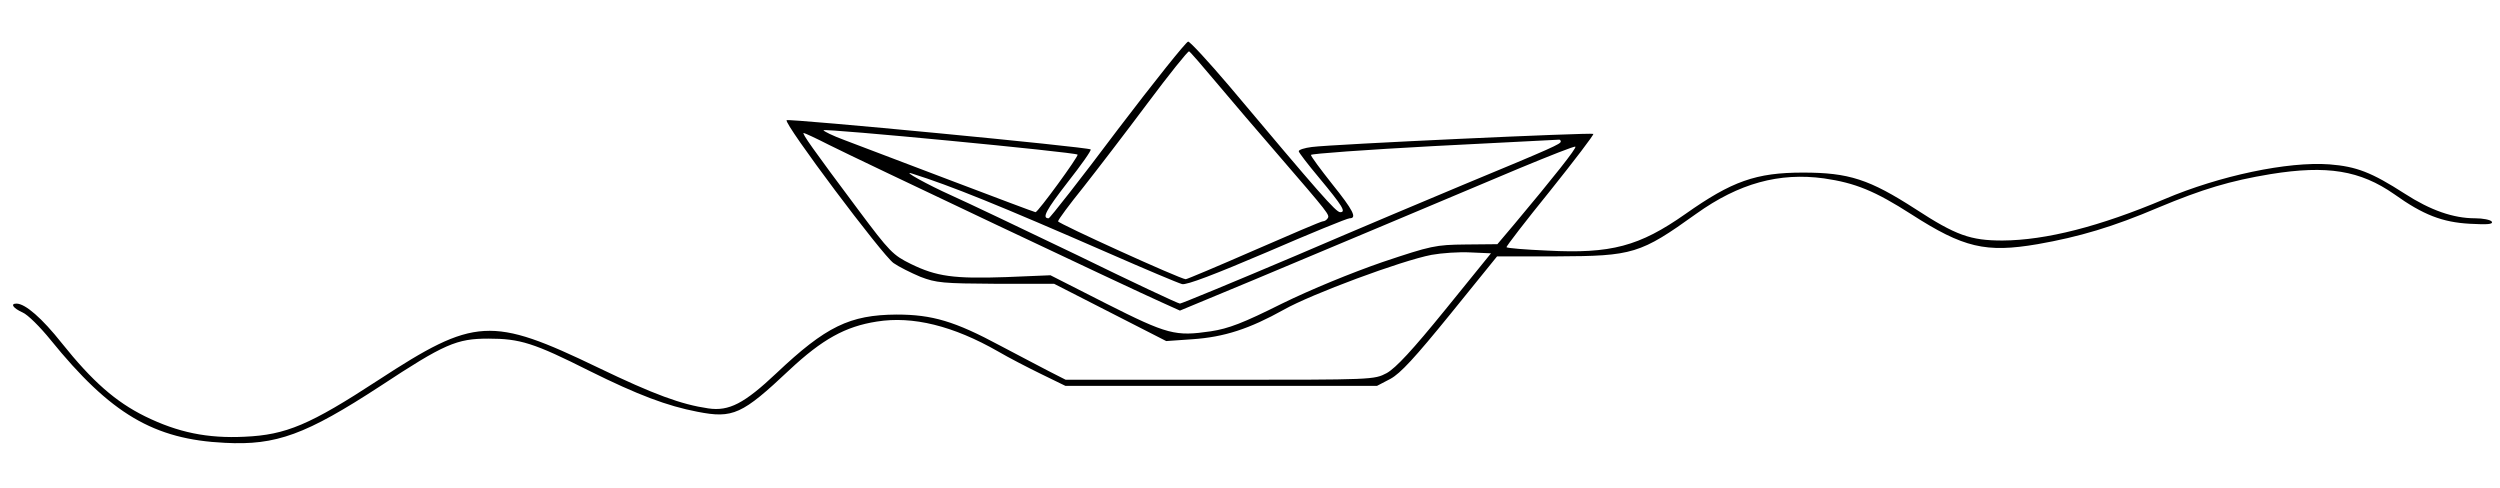 <?xml version="1.0" encoding="utf-8"?>
<svg viewBox="9.769 -7.47 820.597 160.327" xmlns="http://www.w3.org/2000/svg">
  <g transform="matrix(0.1, 0, 0, -0.1, -114.93, 236.18)" fill="#000000" stroke="none">
    <path d="M4915 2010 c-120 -160 -222 -290 -226 -290 -23 0 -9 26 63 119 44 56 78 104 75 107 -8 8 -992 102 -998 96 -10 -11 315 -444 351 -469 17 -12 57 -32 88 -45 52 -20 74 -22 248 -23 l191 0 184 -94 184 -94 86 6 c104 7 187 34 300 97 90 51 386 161 485 180 33 6 90 10 127 8 l68 -3 -150 -185 c-108 -133 -162 -191 -192 -208 -42 -22 -42 -22 -548 -22 l-506 0 -55 28 c-30 16 -102 53 -160 84 -149 80 -223 102 -340 102 -154 -1 -232 -39 -394 -192 -106 -100 -156 -126 -224 -116 -89 13 -177 45 -362 134 -351 169 -405 165 -721 -41 -225 -147 -303 -180 -439 -186 -122 -6 -219 14 -327 67 -97 48 -173 115 -273 240 -65 82 -120 130 -149 130 -21 0 -11 -15 20 -29 17 -7 58 -48 92 -90 197 -243 339 -327 572 -338 169 -9 266 27 510 186 211 139 251 156 355 156 104 0 149 -14 332 -106 159 -79 255 -115 354 -134 117 -23 147 -9 302 137 108 101 184 143 287 159 118 19 251 -14 398 -98 34 -20 98 -53 141 -74 l80 -39 511 0 512 0 44 23 c33 18 80 69 197 213 l153 189 197 0 c249 1 273 8 457 140 140 100 272 136 419 116 103 -15 167 -41 287 -118 171 -110 244 -127 414 -98 137 24 248 57 396 120 146 61 236 88 369 110 186 30 294 12 406 -66 95 -68 158 -92 248 -97 57 -3 77 -2 72 7 -4 6 -29 11 -55 11 -71 0 -146 26 -231 81 -109 70 -158 89 -247 96 -136 10 -360 -37 -541 -114 -213 -90 -389 -135 -532 -136 -105 0 -153 17 -285 103 -152 98 -219 120 -370 120 -154 0 -233 -28 -386 -136 -151 -106 -244 -131 -453 -120 -71 3 -132 8 -134 11 -2 2 62 85 143 185 80 100 144 184 142 187 -6 5 -856 -34 -924 -43 -24 -3 -43 -9 -43 -14 0 -4 30 -43 66 -86 79 -95 90 -114 70 -114 -14 0 -68 62 -364 414 -68 80 -129 146 -135 146 -7 -1 -111 -131 -232 -290z m325 155 c46 -55 136 -160 200 -234 170 -197 172 -200 165 -211 -3 -5 -10 -10 -16 -10 -5 0 -106 -43 -225 -95 -119 -52 -221 -95 -225 -95 -17 0 -419 183 -419 190 0 5 37 55 83 112 45 57 140 181 211 276 71 95 132 171 136 170 4 -2 44 -48 90 -103z m-456 -236 c5 -4 -130 -189 -138 -189 -3 0 -130 48 -283 106 -153 58 -308 117 -345 131 -38 14 -68 29 -68 32 0 7 826 -72 834 -80z m-816 32 c89 -45 997 -475 1090 -516 l62 -28 243 101 c258 108 579 243 871 366 99 41 182 74 184 71 5 -4 -72 -101 -201 -255 l-55 -65 -104 -1 c-99 -1 -113 -4 -274 -58 -101 -35 -233 -89 -329 -136 -128 -64 -175 -82 -234 -91 -116 -17 -141 -11 -343 91 l-183 93 -145 -6 c-173 -6 -229 2 -313 43 -59 29 -70 40 -173 178 -151 202 -186 252 -179 252 3 0 40 -17 83 -39z m2402 11 c0 -8 -23 -19 -320 -142 -96 -40 -343 -144 -548 -232 -205 -87 -377 -158 -382 -158 -6 0 -157 71 -337 159 -181 87 -366 175 -413 196 -78 35 -165 83 -130 72 130 -41 283 -103 645 -261 121 -53 230 -99 242 -102 14 -4 108 32 279 105 141 61 263 111 271 111 25 0 12 26 -57 112 -38 48 -70 91 -70 96 0 4 181 17 403 29 221 11 405 21 410 21 4 1 7 -2 7 -6z"/>
  </g>
</svg>